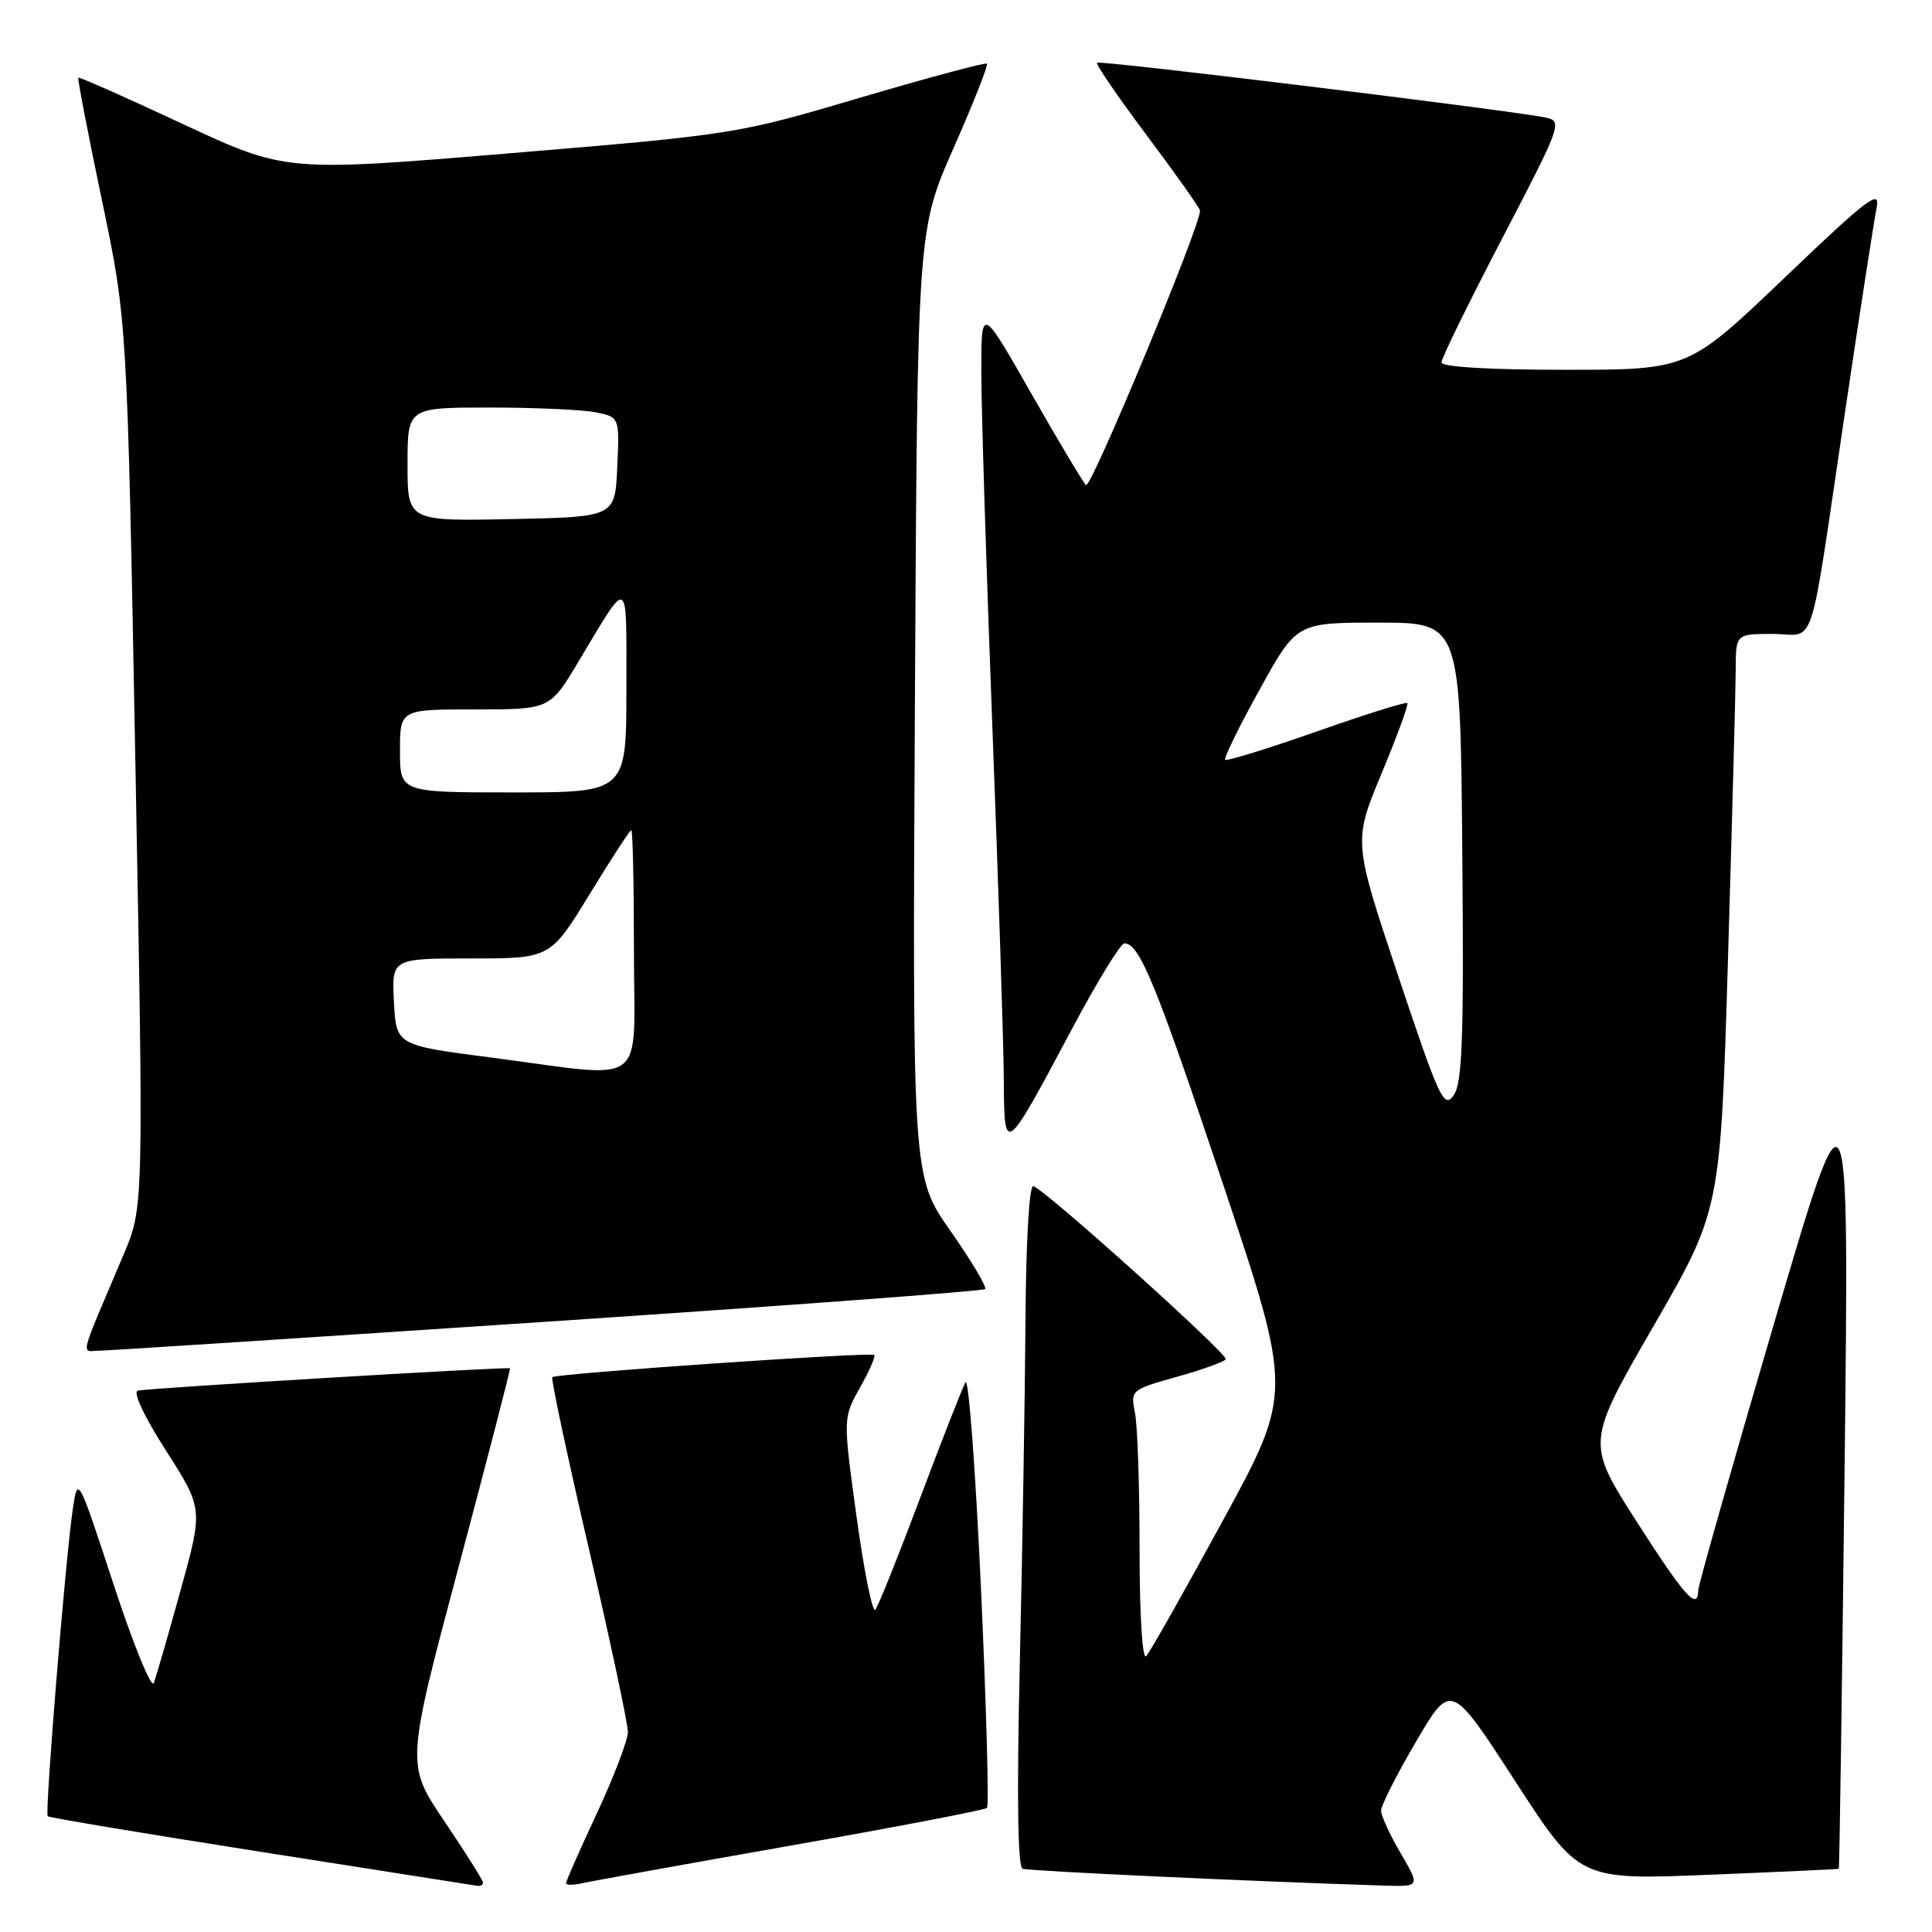 <?xml version="1.0" encoding="UTF-8" standalone="no"?>
<!DOCTYPE svg PUBLIC "-//W3C//DTD SVG 1.1//EN" "http://www.w3.org/Graphics/SVG/1.1/DTD/svg11.dtd" >
<svg xmlns="http://www.w3.org/2000/svg" xmlns:xlink="http://www.w3.org/1999/xlink" version="1.1" viewBox="0 0 256 256">
 <g >
 <path fill="currentColor"
d=" M 64.00 249.45 C 64.00 249.16 61.71 245.51 58.90 241.35 C 53.80 233.80 53.80 233.80 60.76 207.65 C 64.59 193.27 67.66 181.41 67.58 181.31 C 67.42 181.07 20.03 183.91 18.28 184.26 C 17.55 184.40 19.04 187.59 21.99 192.21 C 26.92 199.92 26.92 199.92 23.93 210.71 C 22.29 216.65 20.69 222.18 20.38 223.00 C 20.08 223.82 17.68 217.97 15.07 210.00 C 10.31 195.50 10.31 195.50 9.64 200.00 C 8.67 206.64 5.92 240.26 6.32 240.66 C 6.51 240.85 19.23 242.97 34.58 245.38 C 49.94 247.79 62.84 249.81 63.25 249.88 C 63.66 249.95 64.00 249.75 64.00 249.45 Z  M 104.89 244.53 C 118.85 242.07 130.50 239.83 130.78 239.56 C 131.06 239.28 130.70 226.17 129.98 210.44 C 129.26 194.70 128.34 182.43 127.93 183.17 C 127.52 183.90 124.81 190.80 121.92 198.50 C 119.03 206.20 116.36 212.86 115.98 213.30 C 115.61 213.74 114.49 208.20 113.50 200.99 C 111.70 187.88 111.70 187.88 113.95 183.87 C 115.19 181.67 116.04 179.72 115.85 179.54 C 115.41 179.12 73.67 182.00 73.18 182.48 C 72.99 182.68 75.16 192.89 78.02 205.17 C 80.87 217.45 83.20 228.40 83.20 229.50 C 83.19 230.60 81.34 235.45 79.09 240.27 C 76.84 245.09 75.00 249.26 75.00 249.54 C 75.00 249.81 76.01 249.81 77.25 249.52 C 78.49 249.24 90.92 246.99 104.89 244.53 Z  M 185.60 245.57 C 184.17 243.14 183.00 240.59 183.00 239.91 C 183.00 239.23 185.08 235.12 187.63 230.78 C 192.26 222.88 192.26 222.88 200.76 236.00 C 209.26 249.11 209.26 249.11 226.38 248.42 C 235.80 248.04 243.57 247.68 243.65 247.62 C 243.74 247.55 244.08 223.65 244.42 194.50 C 245.02 141.50 245.02 141.50 235.03 175.50 C 229.54 194.20 225.03 210.06 225.02 210.75 C 224.97 213.51 223.21 211.53 216.84 201.58 C 210.18 191.17 210.18 191.17 219.08 175.75 C 227.98 160.33 227.98 160.33 228.97 126.92 C 229.52 108.54 229.98 91.36 229.99 88.75 C 230.00 84.00 230.00 84.00 234.92 84.00 C 240.74 84.00 239.58 87.57 244.49 54.50 C 246.45 41.30 248.33 29.17 248.66 27.54 C 249.17 24.97 247.54 26.22 236.48 36.79 C 223.70 49.00 223.70 49.00 207.35 49.00 C 197.29 49.00 191.00 48.62 191.00 48.02 C 191.00 47.47 194.63 40.07 199.07 31.55 C 206.89 16.54 207.07 16.06 204.82 15.58 C 200.44 14.65 145.71 7.95 145.36 8.31 C 145.17 8.50 148.15 12.87 152.00 18.00 C 155.85 23.14 159.01 27.61 159.01 27.92 C 159.06 29.93 144.52 64.91 143.90 64.28 C 143.47 63.85 140.18 58.33 136.57 52.00 C 130.01 40.50 130.01 40.50 130.03 49.50 C 130.04 54.45 130.70 75.60 131.50 96.50 C 132.30 117.40 132.98 138.32 133.01 143.00 C 133.07 153.18 133.07 153.18 142.09 136.25 C 145.38 130.06 148.49 125.00 148.98 125.00 C 150.99 125.00 153.15 130.27 162.02 156.79 C 171.29 184.50 171.29 184.50 162.03 201.50 C 156.93 210.85 152.37 218.93 151.88 219.45 C 151.37 220.00 151.00 214.11 151.00 205.32 C 151.00 197.03 150.73 188.88 150.39 187.21 C 149.79 184.21 149.87 184.14 155.92 182.44 C 159.29 181.50 162.22 180.45 162.42 180.11 C 162.79 179.50 138.68 157.79 136.93 157.17 C 136.38 156.97 135.95 164.32 135.88 175.17 C 135.81 185.25 135.47 205.60 135.13 220.38 C 134.72 237.96 134.85 247.38 135.50 247.62 C 136.34 247.92 165.96 249.30 183.35 249.85 C 188.19 250.00 188.19 250.00 185.60 245.57 Z  M 72.77 175.11 C 104.27 173.01 130.26 171.07 130.53 170.81 C 130.79 170.54 128.73 167.09 125.96 163.13 C 120.90 155.94 120.90 155.94 121.23 93.22 C 121.56 30.50 121.56 30.50 126.34 19.65 C 128.97 13.68 130.97 8.63 130.77 8.44 C 130.58 8.25 123.01 10.28 113.96 12.95 C 97.66 17.77 97.21 17.84 67.67 20.30 C 37.85 22.78 37.85 22.78 24.22 16.43 C 16.73 12.93 10.50 10.17 10.38 10.29 C 10.25 10.41 11.66 17.71 13.50 26.51 C 16.85 42.50 16.85 42.50 17.94 101.23 C 19.04 159.97 19.04 159.97 16.38 166.23 C 10.32 180.53 10.70 179.00 13.24 178.97 C 14.48 178.95 41.27 177.21 72.77 175.11 Z  M 185.27 129.32 C 179.32 111.50 179.32 111.50 183.06 102.50 C 185.12 97.55 186.66 93.35 186.48 93.16 C 186.30 92.97 180.88 94.67 174.44 96.94 C 167.99 99.20 162.55 100.88 162.34 100.68 C 162.14 100.47 164.18 96.30 166.89 91.40 C 171.81 82.50 171.81 82.50 182.65 82.50 C 193.50 82.50 193.50 82.50 193.76 112.81 C 193.98 137.55 193.77 143.49 192.62 145.13 C 191.34 146.97 190.72 145.63 185.27 129.32 Z  M 65.00 140.12 C 52.50 138.50 52.50 138.50 52.20 132.75 C 51.90 127.00 51.90 127.00 62.41 127.00 C 72.92 127.00 72.92 127.00 78.12 118.50 C 80.97 113.83 83.46 110.00 83.65 110.00 C 83.84 110.00 84.00 117.20 84.00 126.00 C 84.00 144.54 86.23 142.88 65.00 140.12 Z  M 53.00 99.50 C 53.00 94.00 53.00 94.00 62.93 94.00 C 72.86 94.00 72.86 94.00 76.60 87.75 C 83.48 76.28 83.00 76.02 83.00 91.28 C 83.00 105.00 83.00 105.00 68.00 105.00 C 53.00 105.00 53.00 105.00 53.00 99.50 Z  M 54.00 61.53 C 54.00 54.00 54.00 54.00 64.88 54.00 C 70.86 54.00 77.18 54.29 78.92 54.63 C 82.09 55.27 82.09 55.27 81.79 61.88 C 81.50 68.50 81.50 68.50 67.75 68.78 C 54.00 69.06 54.00 69.06 54.00 61.53 Z "/>
</g>
</svg>
